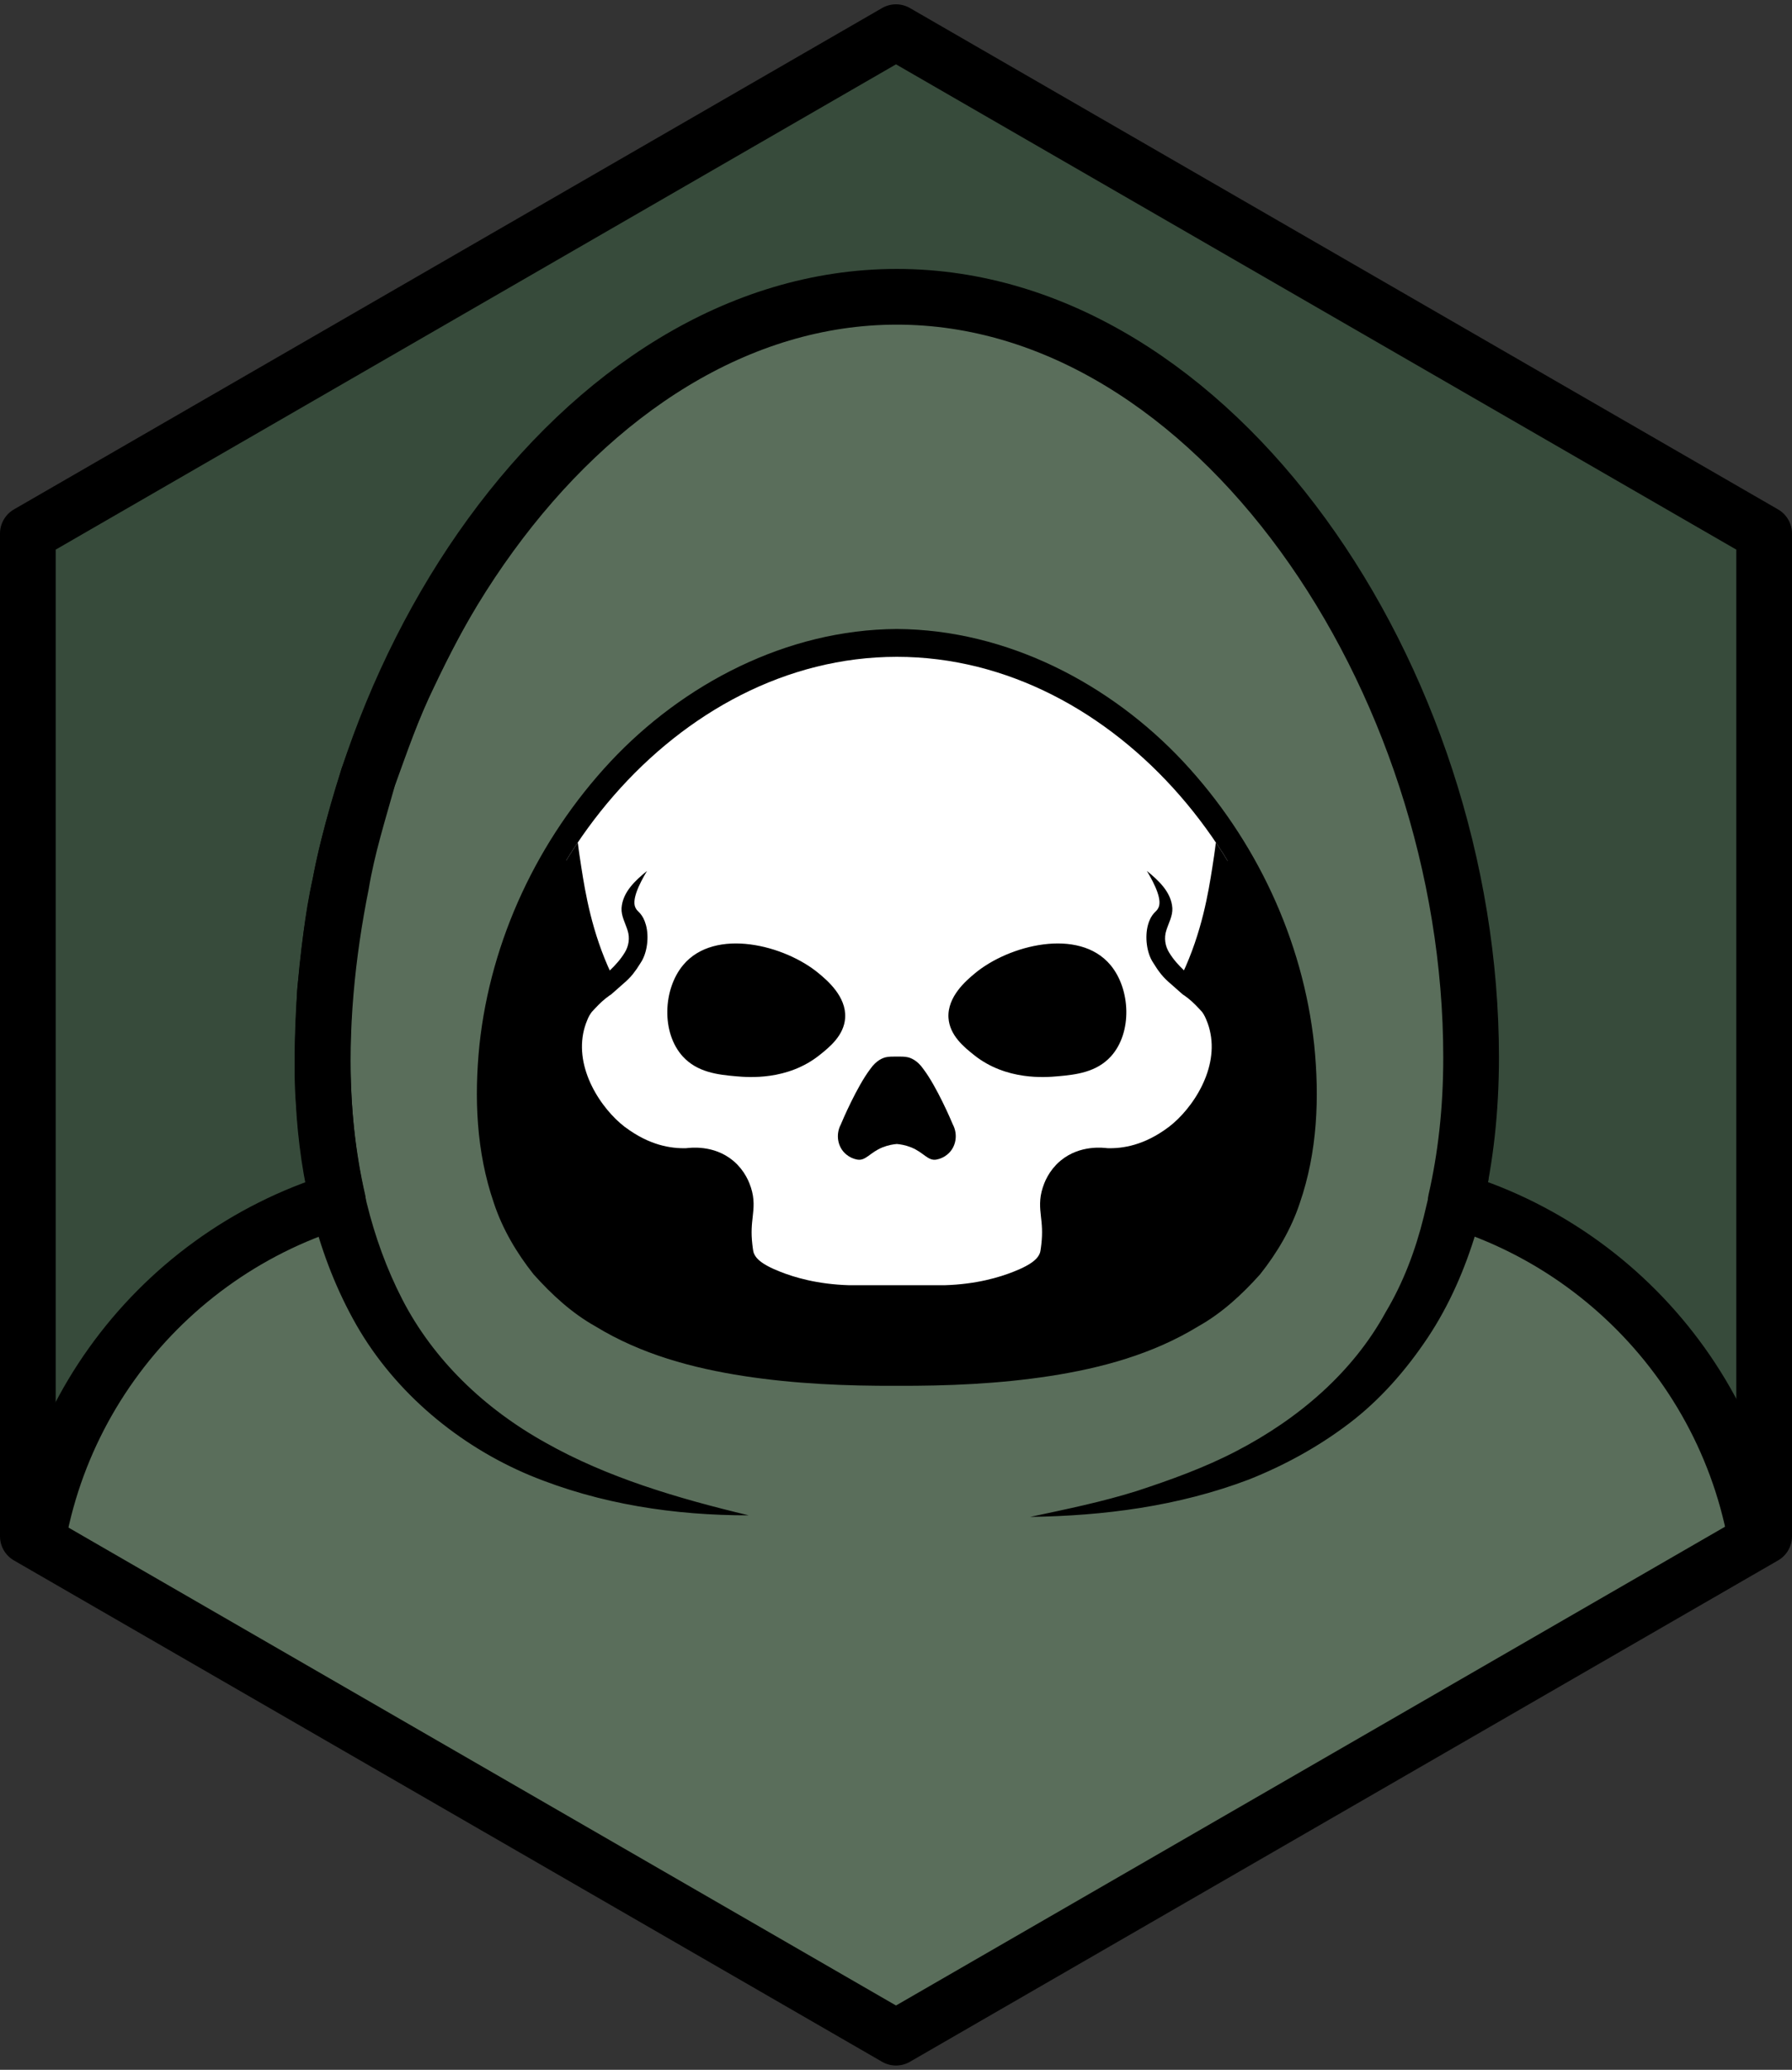 <svg xmlns="http://www.w3.org/2000/svg" xmlns:svg="http://www.w3.org/2000/svg" fill-rule="evenodd" stroke-linecap="round" stroke-linejoin="round" stroke-miterlimit="10" clip-rule="evenodd" viewBox="0 0 64.354 74.309" xml:space="preserve"><rect x="0" y="0" width="64.354" height="74.309" fill="#333333" stroke="none"/><g transform="translate(-3.823 -3.345)"><clipPath id="a"><path d="M4.823 22.5v36L36 76.5l31.177-18v-36L36 4.5Z" clip-rule="nonzero"/></clipPath><g clip-path="url(#a)"><path fill="#40834f" fill-rule="nonzero" d="M67.177 58.5v-36l-31.177-18-31.177 18v36l31.177 18z" opacity=".3"/><path fill="#abbfa8" fill-rule="nonzero" d="M56.102 46.449c.348-1.525.551-3.217.551-5.141 0-13.619-9.233-27.308-20.623-27.308-11.389 0-20.623 13.689-20.623 27.308 0 1.924.203 3.616.551 5.141-6.639 2.044-11.366 8.38-11.008 15.698l1.204 24.581c.364 7.431 6.495 13.269 13.935 13.269l3.985 36.532h23.912l3.986-36.532c7.44 0 13.57-5.838 13.934-13.269l1.204-24.581c.359-7.318-4.368-13.654-11.008-15.698" opacity=".3"/><path fill="none" stroke="#000" stroke-width="2" d="M56.102 46.449c.348-1.525.551-3.217.551-5.141 0-13.619-9.233-27.308-20.623-27.308-11.389 0-20.623 13.689-20.623 27.308 0 1.924.203 3.616.551 5.141-6.639 2.044-11.366 8.38-11.008 15.698l1.204 24.581c.364 7.431 6.495 13.269 13.935 13.269l3.985 36.532h23.912l3.986-36.532c7.44 0 13.57-5.838 13.934-13.269l1.204-24.581c.359-7.318-4.368-13.654-11.008-15.698Z"/><path fill-rule="nonzero" d="M36.03 52.097c1.793-.016 3.584-.117 5.33-.41 1.739-.291 3.455-.787 4.894-1.699 1.45-.893 2.534-2.255 3-3.869.494-1.6.51-3.365.277-5.068-.473-3.424-2.163-6.648-4.556-9.079-2.365-2.455-5.606-4.072-8.945-4.045-3.339-.027-6.581 1.59-8.945 4.045-2.393 2.431-4.083 5.656-4.556 9.079-.233 1.703-.217 3.468.277 5.068.466 1.614 1.55 2.977 3 3.869 1.439.912 3.155 1.408 4.894 1.699 1.746.293 3.537.394 5.33.41m0 1c-1.828.008-3.669-.069-5.502-.351-1.825-.283-3.676-.776-5.324-1.784-.84-.47-1.57-1.14-2.221-1.869-.609-.767-1.117-1.628-1.423-2.554-.638-1.851-.709-3.795-.52-5.675.404-3.78 2.099-7.384 4.707-10.177 2.598-2.774 6.308-4.738 10.283-4.76 3.975.022 7.685 1.986 10.283 4.76 2.608 2.793 4.302 6.397 4.706 10.177.19 1.88.119 3.824-.519 5.675-.306.926-.814 1.787-1.423 2.554-.651.729-1.381 1.399-2.221 1.869-1.648 1.008-3.499 1.501-5.324 1.784-1.833.282-3.674.359-5.502.351"/><path fill-rule="nonzero" d="M36.03 52.597c-7.942 0-14.38-1.805-14.38-9.746 0-7.942 6.438-15.924 14.38-15.924 7.942 0 14.379 7.982 14.379 15.924 0 7.941-6.437 9.746-14.379 9.746"/></g></g><g transform="translate(-3.823 -3.345)"><clipPath id="b"><path d="M21.65 42.851c0 7.941 6.438 9.746 14.38 9.746 7.941 0 14.379-1.805 14.379-9.746 0-7.942-6.438-15.925-14.379-15.925-7.942 0-14.38 7.983-14.38 15.925z" clip-rule="nonzero"/></clipPath><g clip-path="url(#b)"><path fill="#fff" fill-rule="nonzero" d="M47.719 29.667c-.605-2.152-1.789-3.522-2.252-4.046-2.227-2.515-5.74-3.996-9.068-3.888-.122.003-.247.011-.369.019-.122-.008-.247-.016-.369-.019-3.327-.108-6.841 1.373-9.068 3.888-.463.524-1.647 1.894-2.252 4.046-.571 2.035-.321 3.71-.13 4.928.133.84.374 2.371 1.123 3.946-.729.671-.948 1.353-1.026 1.664-.408 1.661.718 3.281 1.633 3.982.017.011.028.022.034.025.973.73 1.863.876 2.526.854.164-.022.81-.094 1.323.328.335.274.455.629.491.74.197.605-.089.935.03 1.95.025.207.039.313.081.424.147.38.488.668 1.239.962.527.208 1.412.48 2.635.516h3.461c1.223-.036 2.107-.308 2.634-.516.752-.294 1.093-.582 1.24-.962.041-.111.055-.217.08-.424.119-1.015-.166-1.345.031-1.95.036-.111.155-.466.49-.74.514-.422 1.16-.35 1.323-.328.663.022 1.553-.124 2.527-.854.005-.003.016-.014.033-.025.915-.701 2.041-2.321 1.633-3.982-.075-.311-.296-.993-1.026-1.664.749-1.575.99-3.106 1.123-3.946.192-1.218.441-2.893-.13-4.928"/><path fill="none" stroke="#000" stroke-linecap="butt" stroke-linejoin="miter" d="M47.719 29.667c-.605-2.152-1.789-3.522-2.252-4.046-2.227-2.515-5.74-3.996-9.068-3.888-.122.003-.247.011-.369.019-.122-.008-.247-.016-.369-.019-3.327-.108-6.841 1.373-9.068 3.888-.463.524-1.647 1.894-2.252 4.046-.571 2.035-.321 3.71-.13 4.928.133.84.374 2.371 1.123 3.946-.729.671-.948 1.353-1.026 1.664-.408 1.661.718 3.281 1.633 3.982.017.011.028.022.034.025.973.73 1.863.876 2.526.854.164-.022.81-.094 1.323.328.335.274.455.629.491.74.197.605-.089.935.03 1.95.025.207.039.313.081.424.147.38.488.668 1.239.962.527.208 1.412.48 2.635.516h3.461c1.223-.036 2.107-.308 2.634-.516.752-.294 1.093-.582 1.24-.962.041-.111.055-.217.08-.424.119-1.015-.166-1.345.031-1.95.036-.111.155-.466.49-.74.514-.422 1.16-.35 1.323-.328.663.022 1.553-.124 2.527-.854.005-.003.016-.014.033-.025.915-.701 2.041-2.321 1.633-3.982-.075-.311-.296-.993-1.026-1.664.749-1.575.99-3.106 1.123-3.946.192-1.218.441-2.893-.13-4.928Z"/><path fill-rule="nonzero" d="M27.059 34.612c-.294.491-.576 1.077-.398 1.353.059.121.243.17.359.589.115.42.05.996-.185 1.35-.109.178-.181.281-.283.411-.115.142-.232.251-.35.351l-.353.312-.089.077c-.013.007-.027.014-.054.034l-.137.103c-.18.143-.336.313-.5.49-.135.193-.274.395-.439.609l-.645-.169c.22-.256.377-.505.54-.742.197-.217.365-.442.571-.634.413-.372.865-.715 1.158-1.195.15-.235.195-.536.107-.802-.081-.263-.231-.515-.217-.8.037-.575.496-.996.915-1.337m17.95 0c.419.341.878.762.915 1.337.014.285-.136.537-.217.8-.088.266-.043.567.107.802.293.48.745.823 1.158 1.195.206.192.374.417.571.634.163.237.32.486.54.742l-.645.169c-.165-.214-.304-.416-.439-.609-.164-.177-.32-.347-.5-.49l-.137-.103c-.027-.02-.041-.027-.054-.034l-.089-.077-.353-.312c-.118-.1-.235-.209-.35-.351-.102-.13-.174-.233-.283-.411-.235-.354-.3-.93-.185-1.35.116-.419.301-.468.359-.589.178-.276-.104-.862-.398-1.353m-11.752 6.61c-1.157.924-2.567.801-2.995.764-.679-.058-1.4-.148-1.916-.709-.781-.854-.714-2.424.015-3.291 1.135-1.349 3.649-.716 4.876.313.288.241.984.822.937 1.588-.04.636-.569 1.057-.917 1.335m4.589 3.569c-.118.098-.254.159-.391.184-.309.06-.458-.257-.914-.439-.209-.083-.393-.11-.512-.12-.118.01-.302.037-.511.12-.456.182-.605.499-.915.439-.136-.025-.272-.086-.39-.184-.315-.26-.386-.718-.194-1.078.06-.147.574-1.348 1.053-1.983.231-.333.472-.408.567-.429.105-.023.222-.024.379-.024.158-.001.289-.001.402.024.095.021.337.096.567.429.479.635.993 1.836 1.053 1.983.192.36.121.818-.194 1.078m5.867-3.514c-.516.561-1.237.651-1.913.709-.431.037-1.841.16-2.998-.764-.348-.278-.876-.699-.917-1.335-.047-.766.649-1.347.937-1.588 1.227-1.029 3.742-1.662 4.876-.313.729.867.796 2.437.015 3.291"/></g></g><g transform="translate(36.996 9.831)"><clipPath id="c"><path d="M-35.996 9.323v36l31.177 18 31.177-18v-36l-31.177-18z" clip-rule="nonzero"/></clipPath><g clip-path="url(#c)"><path fill-rule="nonzero" d="M0 44.628c1.292-.275 2.576-.537 3.819-.927 1.236-.405 2.451-.844 3.581-1.433 2.254-1.169 4.196-2.843 5.371-4.998.626-1.05 1.064-2.21 1.361-3.411l.433-1.813.519-1.848c.154-.629.262-1.272.27-1.919-.009-.646-.055-1.292-.08-1.938-.008-.647-.107-1.288-.189-1.929-.088-.641-.142-1.287-.297-1.917-.441-2.551-1.289-5.02-2.334-7.377-.506-1.191-1.158-2.306-1.792-3.429-.714-1.073-1.414-2.156-2.256-3.131-1.651-1.963-3.585-3.692-5.784-4.951C.433 2.34-2.046 1.593-4.538 1.605c-2.491-.009-4.949.695-7.126 1.919-2.185 1.22-4.102 2.919-5.733 4.852-1.648 1.931-2.923 4.163-4.011 6.457-.564 1.144-.973 2.353-1.41 3.55-.342 1.227-.729 2.444-.937 3.702-.992 4.937-1.037 10.371 1.204 14.731 1.118 2.169 2.943 3.924 5.149 5.149 2.207 1.247 4.726 1.993 7.295 2.607-2.64.002-5.328-.389-7.865-1.438-2.519-1.055-4.817-2.937-6.226-5.397-1.401-2.457-2.031-5.243-2.174-7.959-.102-1.364-.002-2.717.047-4.073.149-1.346.259-2.703.568-4.023.235-1.336.651-2.627 1.028-3.926.471-1.269.919-2.548 1.526-3.761 1.162-2.442 2.594-4.775 4.397-6.819 1.794-2.042 3.904-3.845 6.335-5.139C-10.051.739-7.284 0-4.51.081c2.777.054 5.486.951 7.806 2.367 2.336 1.41 4.328 3.288 6.007 5.377.868 1.028 1.587 2.16 2.317 3.282.648 1.171 1.31 2.333 1.823 3.569 1.057 2.448 1.904 5.001 2.336 7.637.152.65.203 1.318.287 1.979.079.662.173 1.323.176 1.992.066 1.336.054 2.657.181 4.019.06.681.099 1.374.043 2.063-.045.691-.245 1.362-.45 2.026-.4 1.329-.96 2.63-1.741 3.803-.778 1.166-1.717 2.24-2.829 3.082-1.109.843-2.327 1.505-3.59 2.008-2.548.967-5.224 1.305-7.856 1.343"/></g></g><path fill="none" stroke="#000" stroke-linecap="butt" stroke-linejoin="miter" stroke-width="2" d="M63.354 55.155v-36l-31.177-18-31.177 18v36l31.177 18z"/></svg>